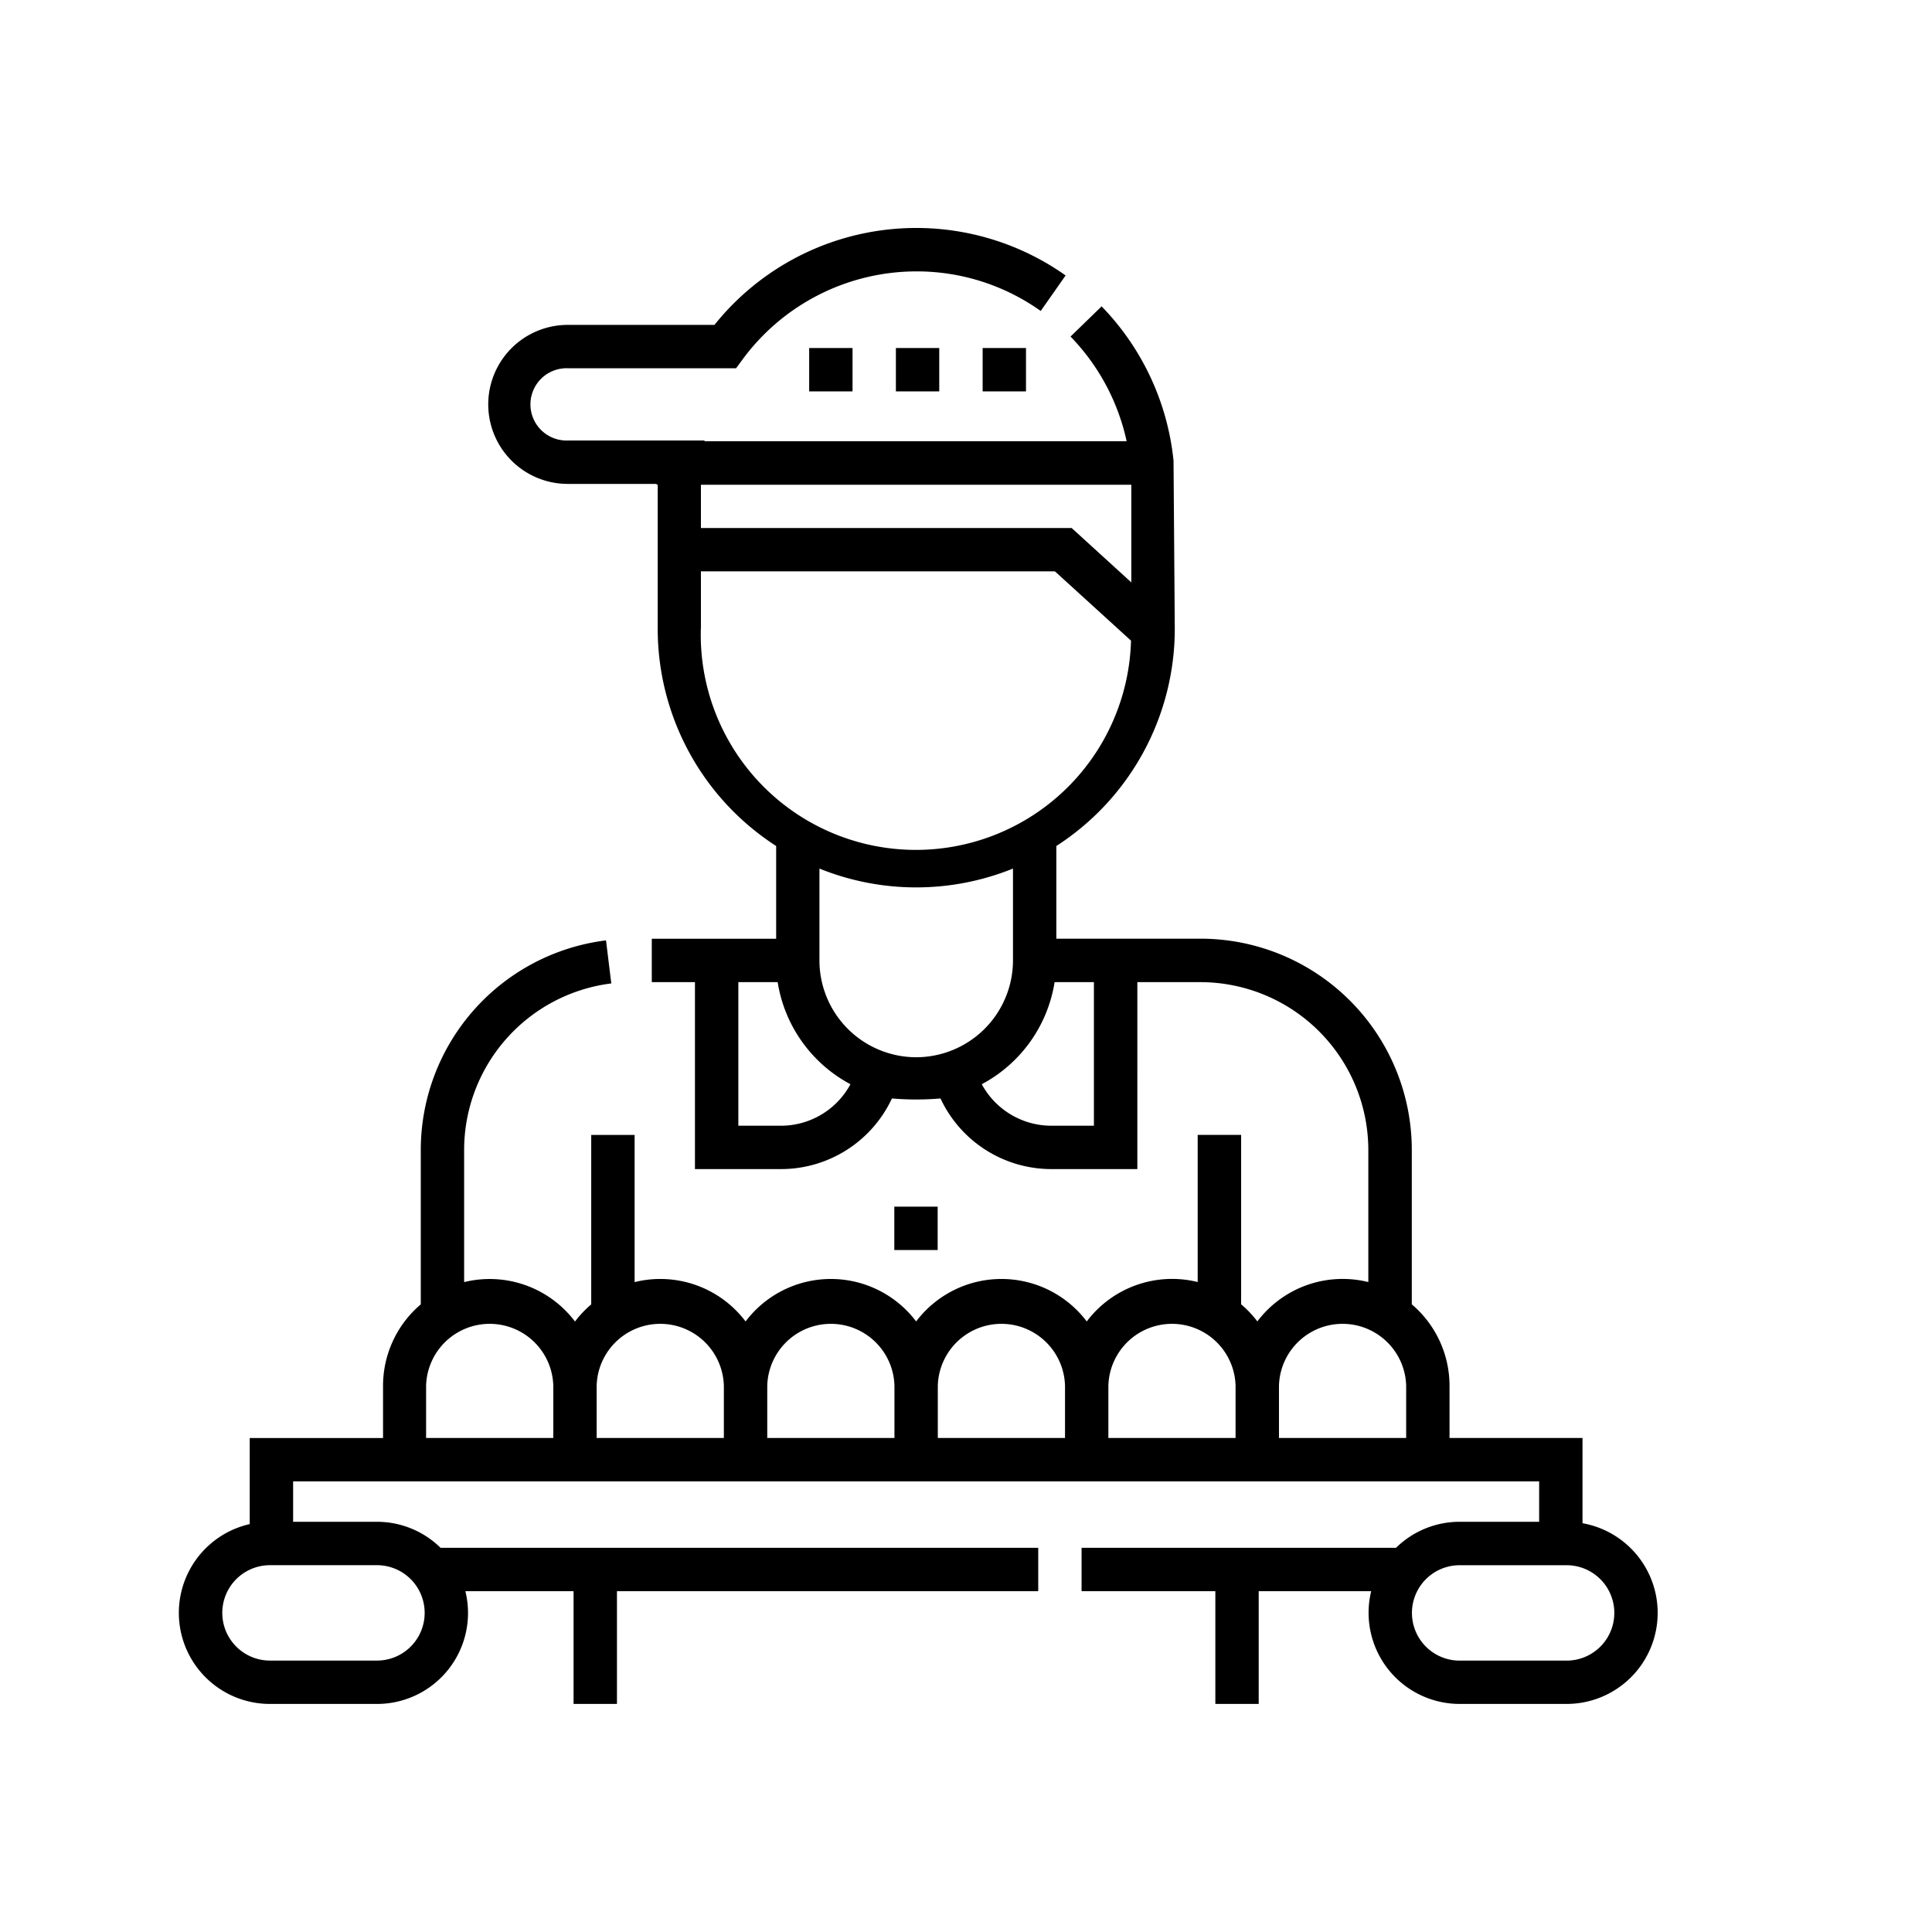 <svg id="Layer_1" data-name="Layer 1" xmlns="http://www.w3.org/2000/svg" viewBox="0 0 512 512"><g id="Vendor"><path d="M419.38,403.67V381.08H384.14v-13.8a28.33,28.33,0,0,0-10-21.62v-40.9a56,56,0,0,0-56-56h-38.2V224.2a68.49,68.49,0,0,0,31.39-57.56L311,122.12h0a68.66,68.66,0,0,0-19.06-40.93l-8.24,8a57.21,57.21,0,0,1,14.87,27.74H186.7l0-.19H150.46a9.58,9.58,0,1,1,0-19.15h44.61l1.73-2.35a57.27,57.27,0,0,1,46-23.32,56.67,56.67,0,0,1,33,10.49L282.4,73A68.52,68.52,0,0,0,189.34,86.1H150.46a21.07,21.07,0,0,0,0,42.14H174l0,.19h.3c0,.18,0,.36,0,.54v37.67a68.49,68.49,0,0,0,31.39,57.56v24.58H172.73v11.5h11.44v49.54H207a32.45,32.45,0,0,0,29.37-18.72,74.75,74.75,0,0,0,12.87,0,32.45,32.45,0,0,0,29.37,18.72h22.8V260.28h16.73a44.53,44.53,0,0,1,44.48,44.48v35a28.32,28.32,0,0,0-29.41,10.43,28,28,0,0,0-4.3-4.54V300.75H317.4v39A28.32,28.32,0,0,0,288,350.2a28.32,28.32,0,0,0-45.21,0,28.31,28.31,0,0,0-45.2,0,28.32,28.32,0,0,0-29.41-10.43v-39H156.68v44.91a28,28,0,0,0-4.3,4.54A28.33,28.33,0,0,0,123,339.77v-35a44.51,44.51,0,0,1,39-44.15l-1.4-11.41a56,56,0,0,0-49.09,55.56v40.9a28.3,28.3,0,0,0-10,21.62v13.8H66.18V403.9a24.13,24.13,0,0,0,5.37,47.66H99.9a24.11,24.11,0,0,0,23.43-29.88H152v29.88h11.5V421.68H275.14V410.19H116.76a24.05,24.05,0,0,0-16.86-6.9H77.68V392.57H407.89v10.72H386.82a24.08,24.08,0,0,0-16.87,6.9H286.63v11.49h35.45v29.88h11.49V421.68h29.81a24.15,24.15,0,0,0,23.44,29.88h28.35a24.13,24.13,0,0,0,4.21-47.89ZM185.75,129c0-.18,0-.36,0-.54H299.81c0,.18,0,.36,0,.54v25.34L284,139.93H185.75Zm0,37.67V151.42h93.82l20.16,18.36a57,57,0,0,1-114-3.14ZM207,298.33H195.67V260.28h10.42a37.25,37.25,0,0,0,19.29,27.05A20.94,20.94,0,0,1,207,298.33Zm35.8-18.15a25.68,25.68,0,0,1-25.64-25.59V230.18a68.39,68.39,0,0,0,51.29,0v24.41A25.69,25.69,0,0,1,242.78,280.18Zm47.12,18.15H278.59a21,21,0,0,1-18.41-11,37.24,37.24,0,0,0,19.3-27.05H289.9v38.05ZM99.9,414.79a12.64,12.64,0,1,1,0,25.28H71.55a12.64,12.64,0,0,1,0-25.28Zm46.73-33.71H112.92v-13.8a16.86,16.86,0,0,1,33.71,0Zm45.2,0H158.12v-13.8a16.86,16.86,0,0,1,33.71,0Zm45.21,0H203.33v-13.8a16.86,16.86,0,0,1,33.71,0Zm45.2,0H248.53v-13.8a16.86,16.86,0,0,1,33.71,0Zm45.2,0H293.73v-13.8a16.86,16.86,0,0,1,33.71,0Zm45.21,0H338.94v-13.8a16.86,16.86,0,0,1,33.71,0Zm42.52,59H386.82a12.64,12.64,0,0,1,0-25.28h28.35a12.64,12.64,0,0,1,0,25.28Z"/><path d="M214.44,92.23h11.49v11.5H214.44Z"/><path d="M237,319.78h11.49v11.49H237Z"/><path d="M237.42,92.23h11.49v11.5H237.42Z"/><path d="M260.41,92.23H271.9v11.5H260.41Z"/></g></svg>